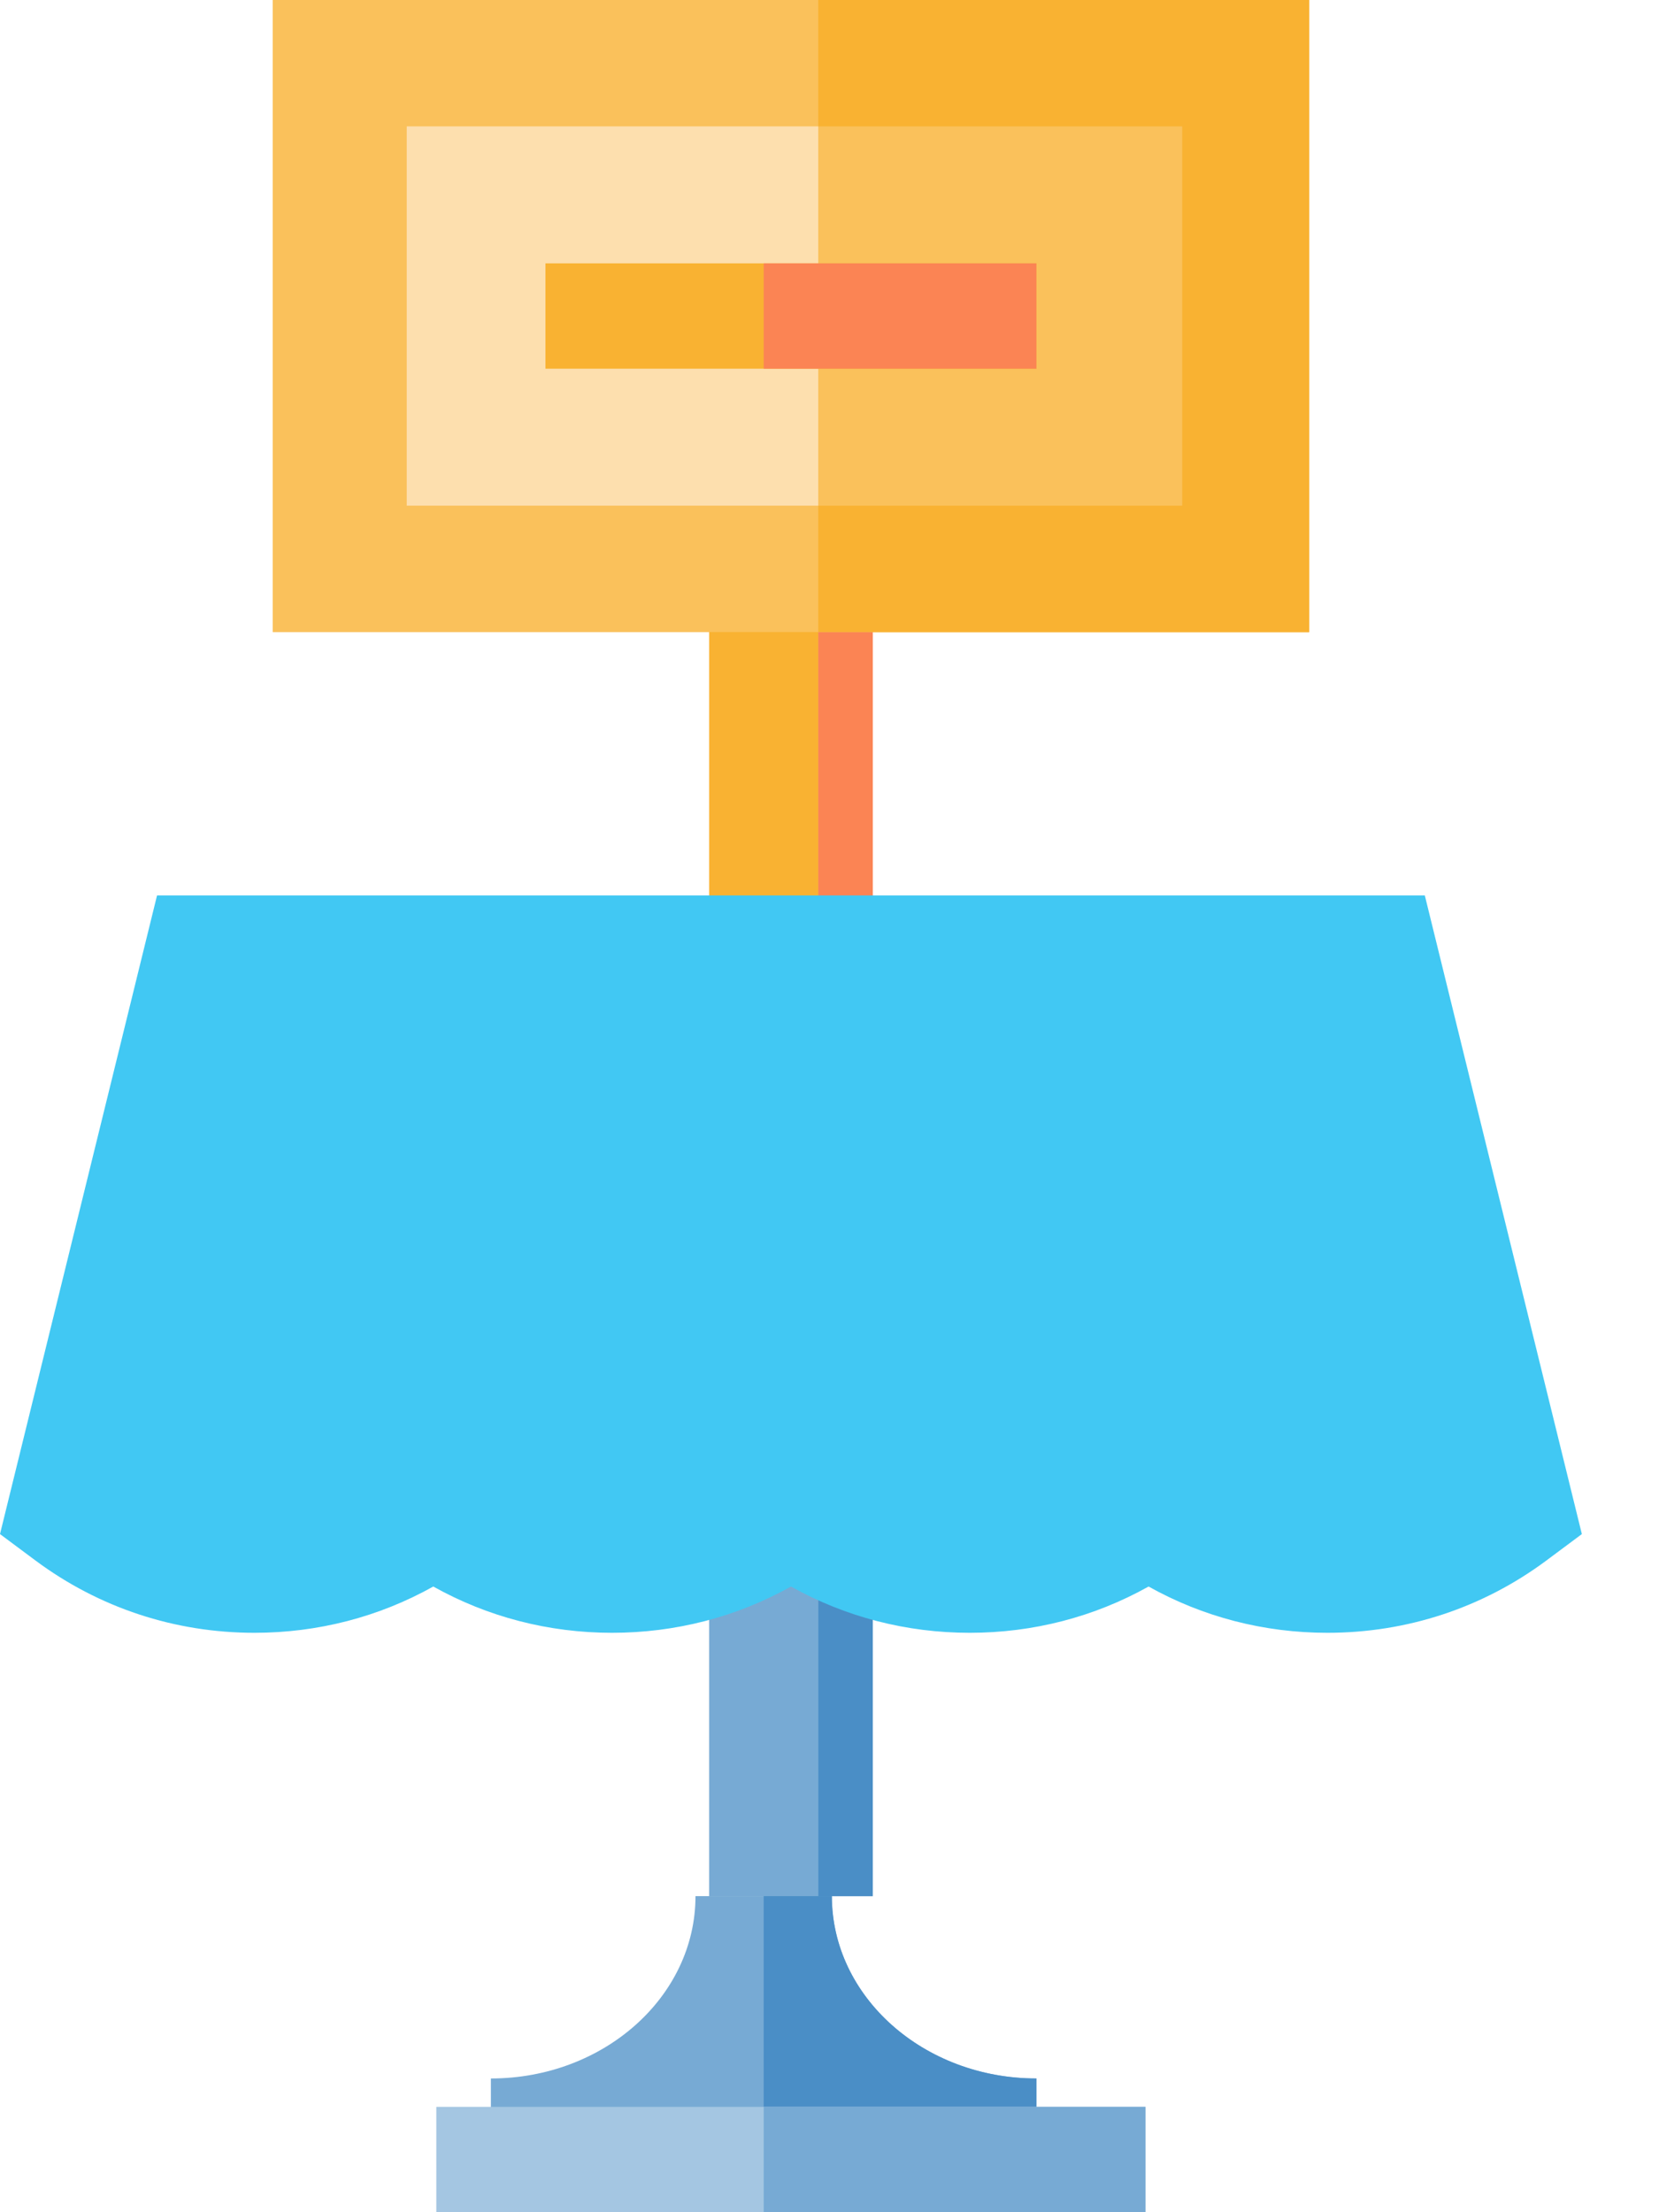 <svg width="18" height="24" viewBox="0 0 18 24" fill="none" xmlns="http://www.w3.org/2000/svg">
    <path d="M14.204 6.857H2.959V0H14.204V6.857Z" fill="#FDDFAE"/>
    <path d="M8.878 0H14.204V6.857H8.878L8.878 0Z" fill="#FAC15B"/>
    <path d="M7.694 6.286H8.878V10.857H7.694V6.286Z" fill="#F9B232"/>
    <path d="M8.878 6.286H9.47V10.857H8.878V6.286Z" fill="#FB8454"/>
    <path d="M7.694 16.572H8.878V20.572H7.694V16.572Z" fill="#77AAD4"/>
    <path d="M8.878 16.572H9.47V20.572H8.878V16.572Z" fill="#4A8EC6"/>
    <path d="M11.245 23.429H5.326V22.549C6.55 22.549 7.546 21.662 7.546 20.571H9.025C9.025 21.662 10.021 22.549 11.245 22.549V23.429Z" fill="#77AAD4"/>
    <path d="M9.026 20.571H8.286V23.429H11.245V22.549C10.022 22.549 9.026 21.662 9.026 20.571Z" fill="#4A8EC6"/>
    <path d="M14.402 17.714C13.714 17.714 13.052 17.542 12.462 17.212C11.872 17.542 11.21 17.714 10.522 17.714C9.834 17.714 9.172 17.542 8.582 17.212C7.992 17.542 7.33 17.714 6.641 17.714C5.953 17.714 5.291 17.542 4.701 17.212C4.111 17.542 3.449 17.714 2.761 17.714C1.897 17.714 1.075 17.443 0.384 16.929L0 16.643L1.704 9.714H15.459L17.163 16.643L16.779 16.929C16.088 17.443 15.266 17.714 14.402 17.714Z" fill="#41C8F3"/>
    <path fill-rule="evenodd" clip-rule="evenodd" d="M2.959 6.857H14.204V0H2.959V6.857ZM12.75 5.486H4.413V1.371H12.75V5.486Z" fill="#FAC15B"/>
    <path d="M5.918 2.857H11.245V4H5.918V2.857Z" fill="#F9B232"/>
    <path d="M4.734 22.857H12.428V24H4.734L4.734 22.857Z" fill="#A4C6E2"/>
    <path d="M8.286 22.857H12.429V24H8.286L8.286 22.857Z" fill="#77AAD4"/>
    <path d="M8.878 1.371H12.827V5.486H8.878V6.857H14.204V0H8.878L8.878 1.371Z" fill="#F9B232"/>
    <path d="M8.286 2.857H11.245V4H8.286V2.857Z" fill="#FB8454"/>
</svg>

